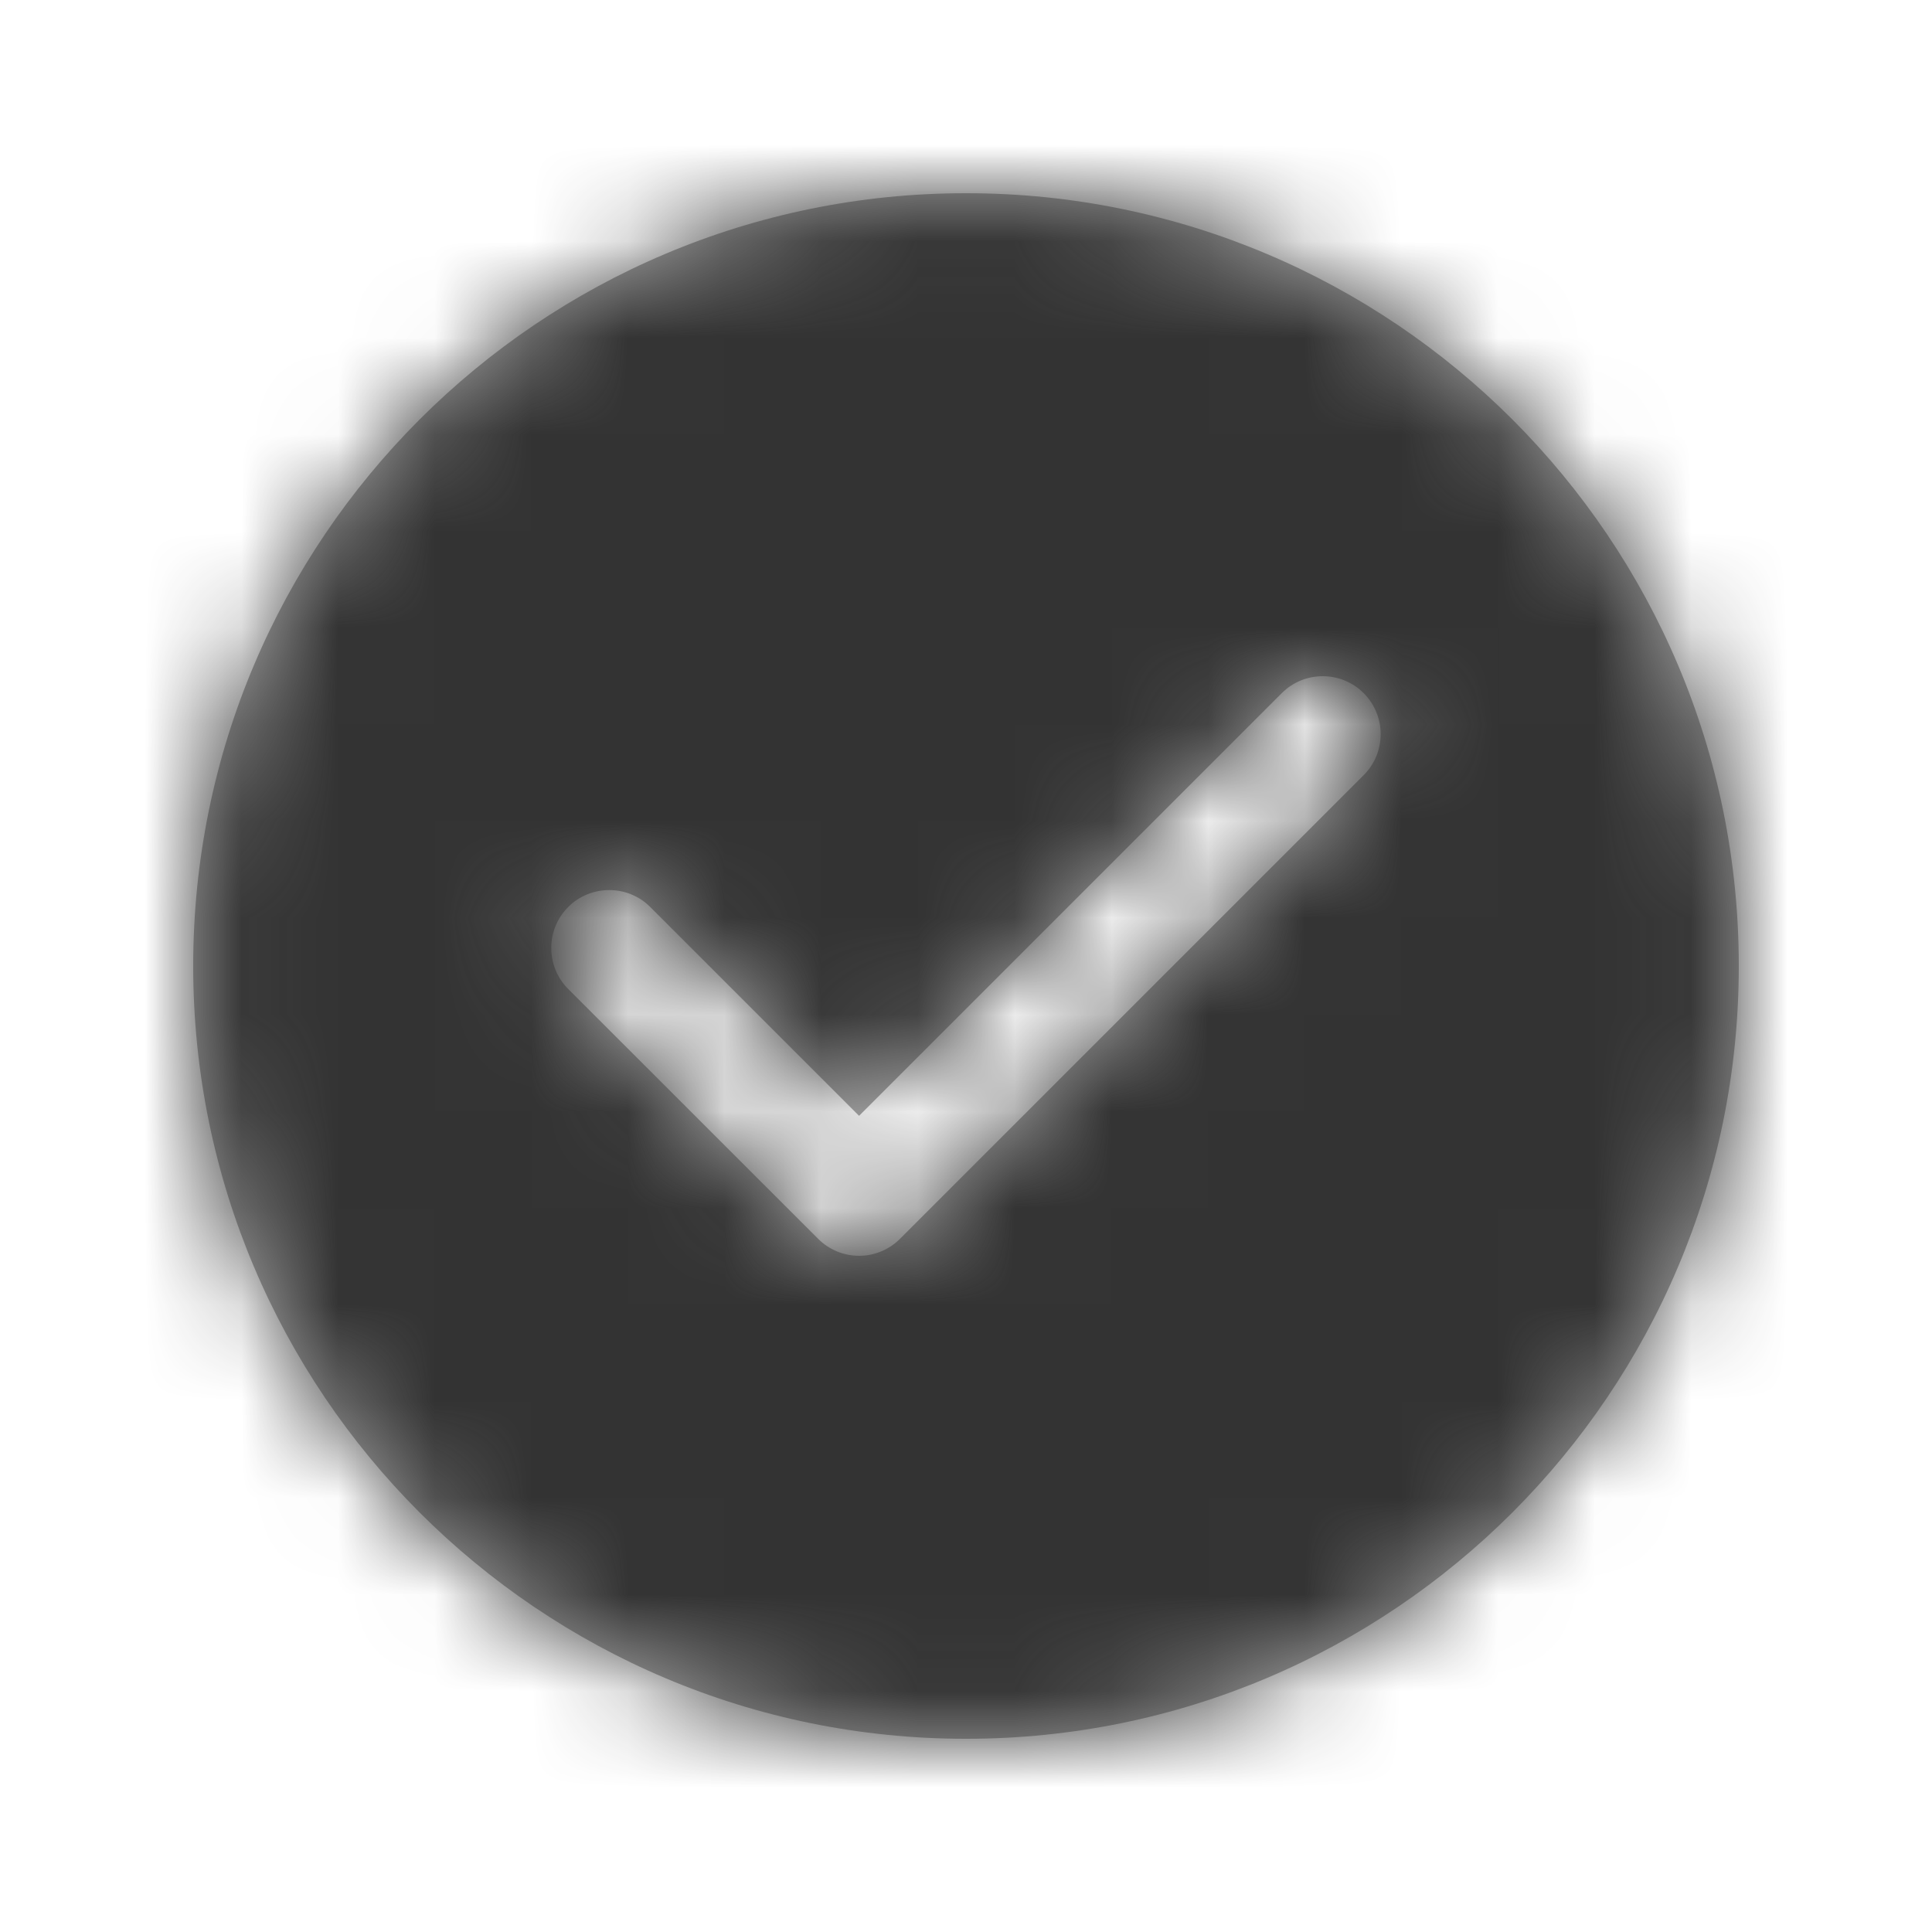 <?xml version="1.0" encoding="UTF-8"?>
<svg width="20px" height="20px" viewBox="0 0 20 20" version="1.1" xmlns="http://www.w3.org/2000/svg" xmlns:xlink="http://www.w3.org/1999/xlink">
    <title>Icon/Check</title>
    <defs>
        <polygon id="path-1" points="0 20 20 20 20 0 0 0"></polygon>
        <path d="M10,2 C14.418,2 18,5.581 18,10 C18,14.418 14.418,18 10,18 C5.582,18 2,14.418 2,10 C2,5.581 5.582,2 10,2 Z M13.693,7 C13.539,7 13.386,7.058 13.268,7.176 L13.268,7.176 L8.893,11.551 L6.731,9.389 C6.614,9.272 6.46,9.214 6.307,9.214 C6.153,9.214 5.999,9.272 5.882,9.389 C5.648,9.624 5.648,10.004 5.882,10.238 L5.882,10.238 L8.469,12.824 C8.586,12.941 8.74,13 8.893,13 C9.046,13 9.2,12.941 9.317,12.824 L9.317,12.824 L14.117,8.024 C14.351,7.79 14.351,7.41 14.117,7.176 C14,7.058 13.846,7 13.693,7 Z" id="path-3"></path>
    </defs>
    <g id="Icon/Check" stroke="none" stroke-width="1" fill="none" fill-rule="evenodd">
        <mask id="mask-2" fill="white">
            <use xlink:href="#path-1"></use>
        </mask>
        <g id="icon-state-check"></g>
        <mask id="mask-4" fill="white">
            <use xlink:href="#path-3"></use>
        </mask>
        <use id="icon-state-check" fill="#A6A6A6" xlink:href="#path-3"></use>
        <rect id="Color" fill="#333333" mask="url(#mask-4)" x="0" y="0" width="20" height="20"></rect>
    </g>
</svg>